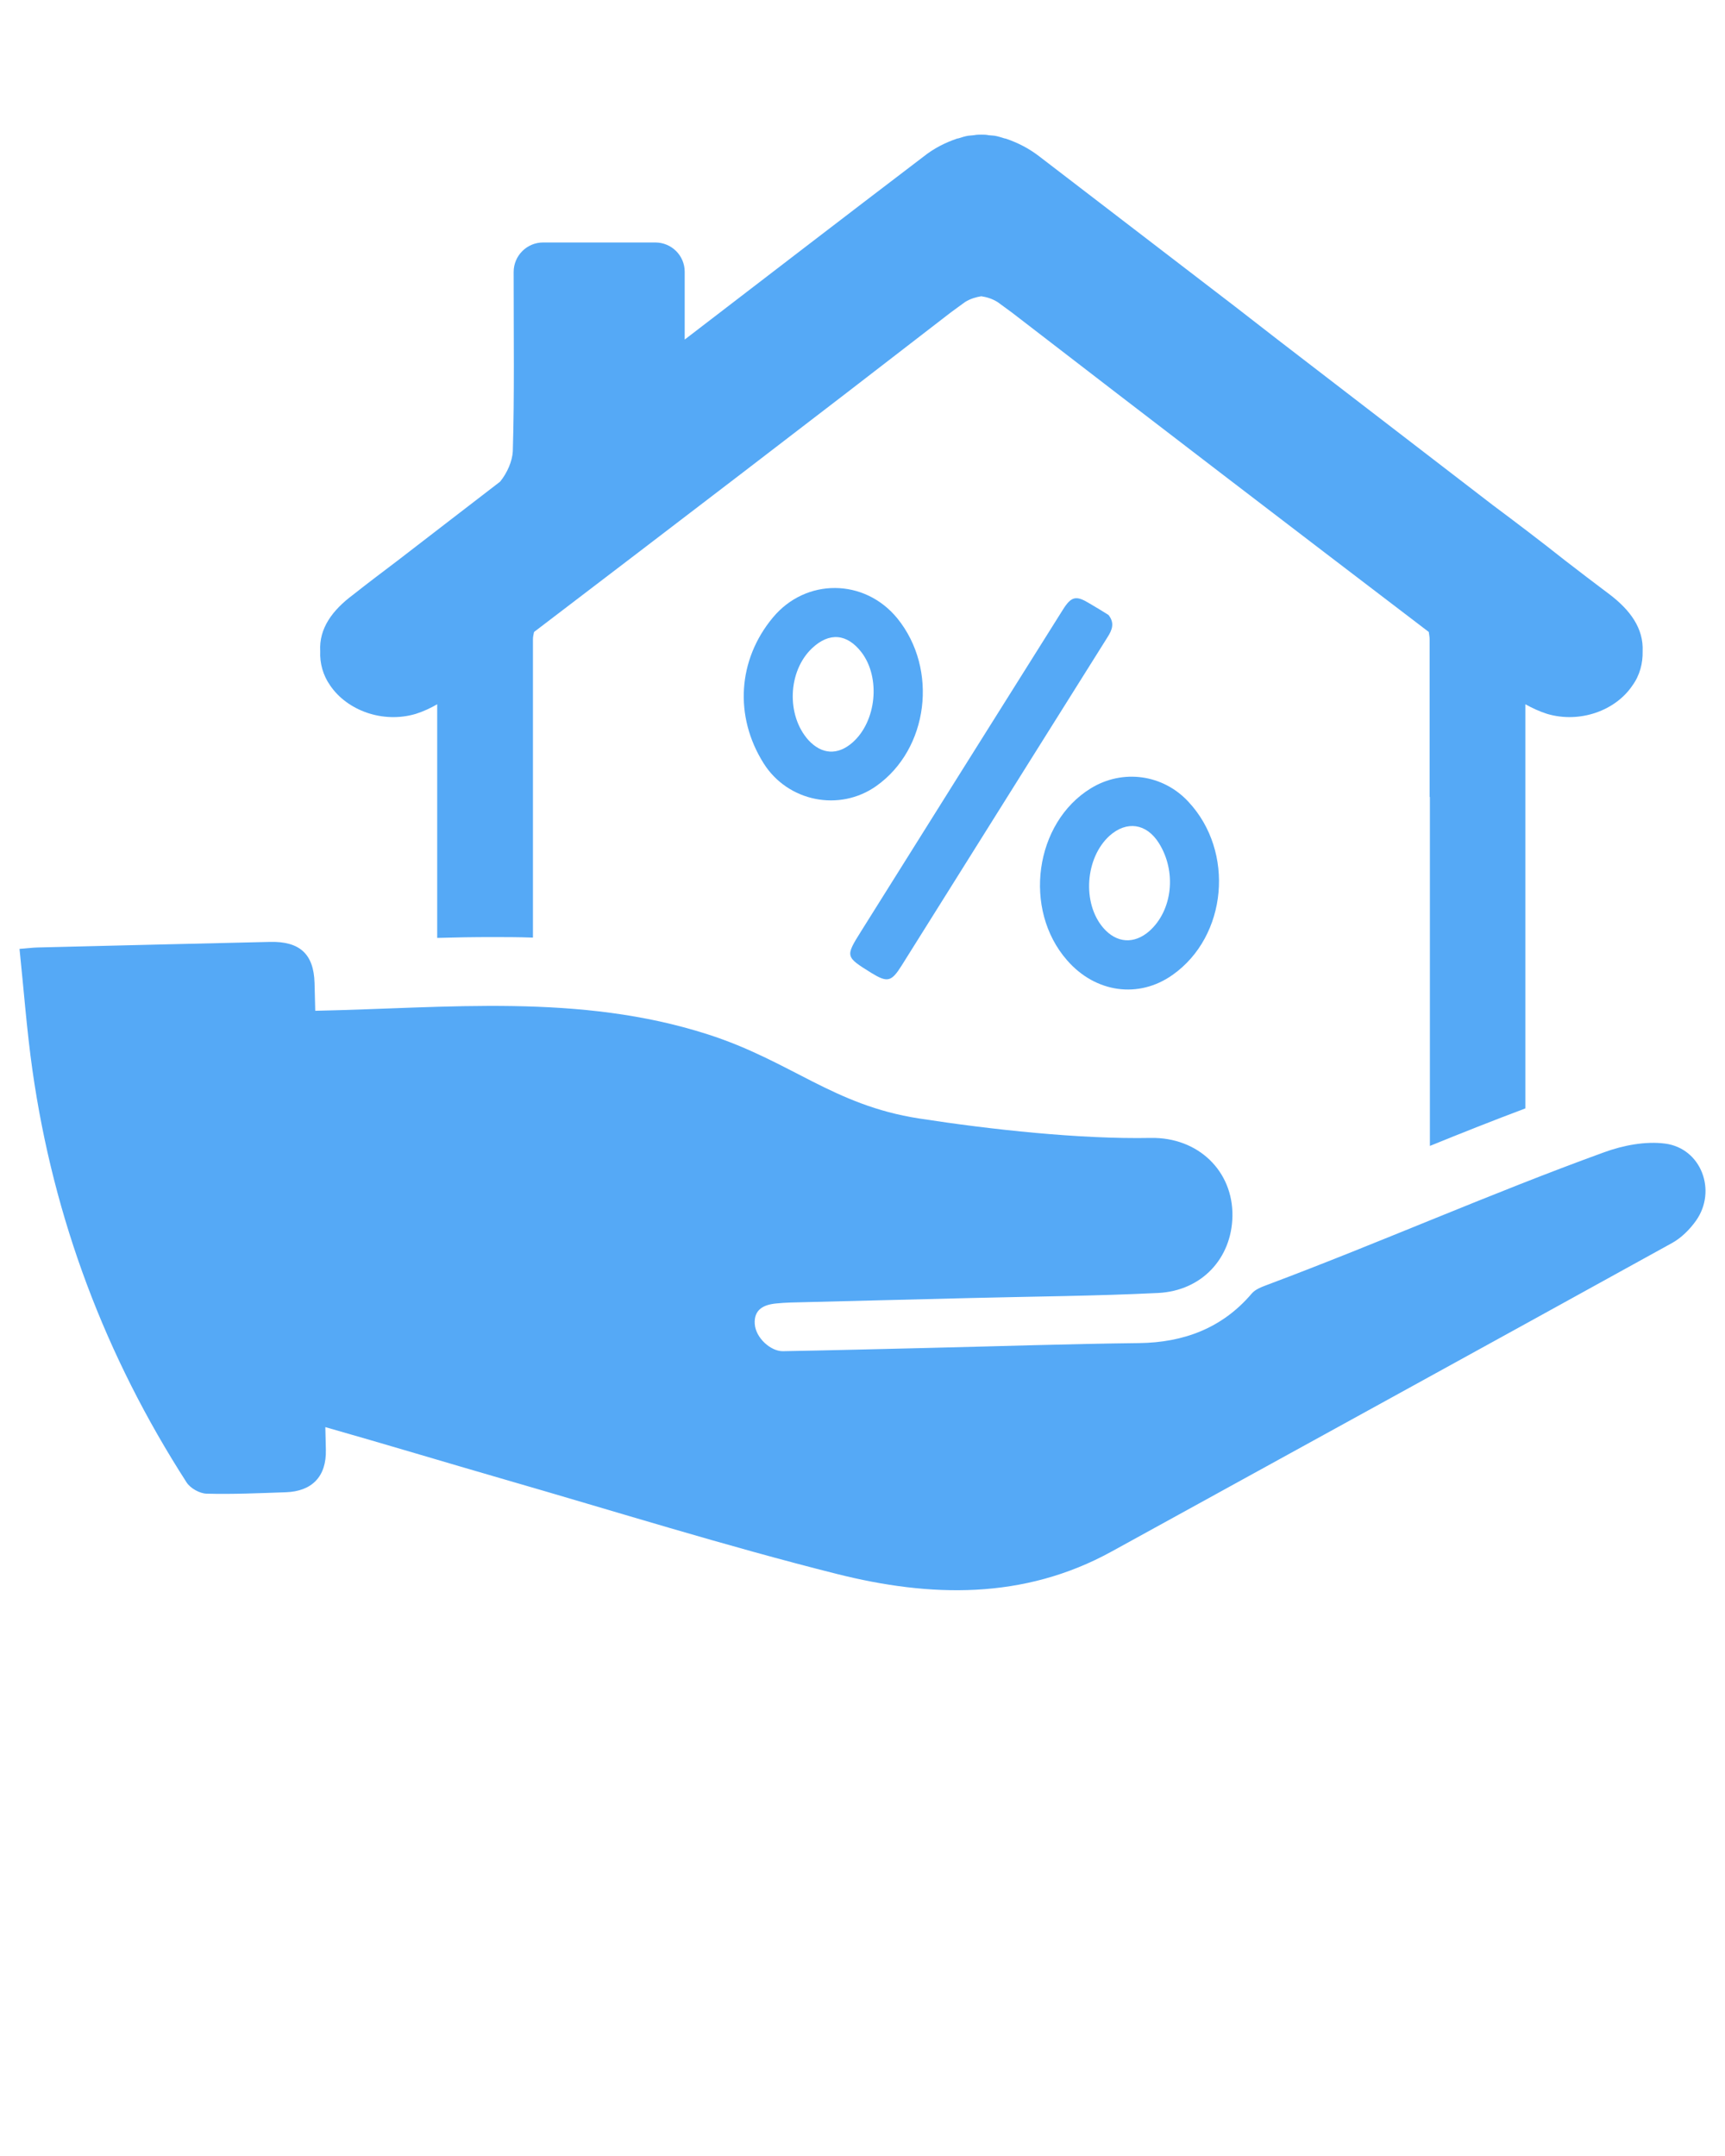 <svg xmlns="http://www.w3.org/2000/svg" xmlns:xlink="http://www.w3.org/1999/xlink" version="1.1" x="0px" y="0px" viewBox="0 0 64 80" enable-background="new 0 0 64 64" xml:space="preserve">
    <g><g><path fill="#55a9f6" d="M44.093,29.752c-0.941-1.021-2.441-1.227-3.623-0.5c-2.084,1.278-2.533,4.494-0.879,6.381    c1.054,1.211,2.66,1.431,3.914,0.541C45.535,34.742,45.82,31.598,44.093,29.752z M42.643,34.548    C42.08,35.042,41.426,35,40.934,34.43c-0.793-0.919-0.672-2.604,0.238-3.424c0.633-0.559,1.361-0.452,1.818,0.268    C43.663,32.333,43.505,33.78,42.643,34.548z"/><path fill="#55a9f6" d="M31.947,34.557c2.492-3.977,4.984-7.953,7.483-11.927c0.317-0.508,0.494-0.543,0.992-0.239    c0.246,0.142,0.481,0.288,0.704,0.427c0.241,0.301,0.132,0.562-0.033,0.821c-0.896,1.428-1.796,2.863-2.692,4.291    c-1.653,2.634-3.3,5.271-4.953,7.904c-0.377,0.599-0.522,0.634-1.125,0.264C31.364,35.5,31.358,35.497,31.947,34.557z"/><path fill="#55a9f6" d="M33.291,22.943c-1.217-1.487-3.391-1.502-4.615-0.03c-1.307,1.568-1.44,3.671-0.344,5.411    c0.898,1.425,2.813,1.807,4.178,0.843C34.45,27.796,34.823,24.832,33.291,22.943z M31.628,27.553    c-0.548,0.479-1.138,0.445-1.632-0.088c-0.83-0.922-0.766-2.566,0.134-3.413c0.638-0.602,1.299-0.542,1.835,0.155    C32.678,25.148,32.519,26.769,31.628,27.553z"/></g><path fill="#55a9f6" d="M59.734,22.068c-0.573-0.43-1.136-0.86-1.679-1.28c-0.891-0.706-1.781-1.382-2.672-2.047L47.4,12.6   l-1.556-1.208c-2.416-1.853-4.842-3.716-7.257-5.568c-0.42-0.328-0.839-0.532-1.259-0.676c-0.031-0.01-0.041-0.01-0.051-0.01   c-0.133-0.041-0.256-0.082-0.379-0.102c-0.082-0.01-0.143-0.01-0.225-0.02c-0.082-0.02-0.174-0.02-0.266-0.02   c-0.082,0-0.174,0-0.266,0.02c-0.061,0.01-0.154,0.01-0.215,0.02c-0.123,0.02-0.256,0.061-0.379,0.102c-0.01,0-0.041,0-0.051,0.01   c-0.42,0.143-0.839,0.348-1.249,0.676c-2.958,2.252-5.896,4.514-8.844,6.776v-2.518c0-0.594-0.481-1.085-1.095-1.085h-4.156   c-0.604,0-1.095,0.491-1.095,1.095c0,2.467,0.031,4.565-0.031,6.654c-0.02,0.368-0.205,0.798-0.471,1.126   c-1.259,0.972-2.518,1.935-3.787,2.917c-0.553,0.42-1.126,0.85-1.669,1.28c-0.768,0.573-1.269,1.249-1.218,2.098   c-0.02,0.44,0.102,0.891,0.369,1.269c0.635,0.932,1.955,1.413,3.173,1.054c0.287-0.092,0.553-0.215,0.798-0.358v8.67   c0.676-0.02,1.351-0.031,2.037-0.031c0.481,0,0.983,0,1.515,0.02V23.716c0-0.082,0.02-0.174,0.041-0.266   c5.169-3.941,10.328-7.882,15.457-11.853l0.532-0.389c0.215-0.133,0.42-0.184,0.604-0.215c0.194,0.031,0.389,0.082,0.604,0.215   l0.532,0.389c5.149,3.972,10.298,7.913,15.467,11.853c0.01,0.092,0.031,0.184,0.031,0.266v5.855c0.01,0,0.01,0,0.01,0V42.52   c1.157-0.471,2.344-0.942,3.542-1.392V26.132c0.256,0.143,0.522,0.266,0.809,0.358c1.218,0.358,2.539-0.123,3.163-1.054   c0.276-0.379,0.389-0.829,0.379-1.269C60.983,23.317,60.482,22.641,59.734,22.068z"/><path fill="#55a9f6" d="M61.778,42.434c-0.73-0.095-1.553,0.064-2.257,0.32c-4.239,1.539-8.272,3.333-12.495,4.918   c-0.208,0.078-0.45,0.166-0.585,0.326c-1.099,1.295-2.548,1.818-4.171,1.838c-2.626,0.031-5.252,0.119-7.878,0.181   c-1.781,0.042-3.562,0.088-5.343,0.12c-0.45,0.008-1.017-0.493-1.047-1.019c-0.03-0.527,0.33-0.706,0.787-0.751   c0.182-0.018,0.364-0.031,0.547-0.036c2.215-0.057,4.429-0.111,6.644-0.166c2.329-0.058,4.66-0.074,6.986-0.188   c1.626-0.08,2.732-1.29,2.759-2.848c0.029-1.673-1.269-2.938-3.033-2.905c-2.613,0.05-5.919-0.308-8.599-0.723   c-3.188-0.494-4.739-2.126-7.832-3.12c-4.766-1.532-9.645-0.976-14.565-0.875c-0.009-0.343-0.017-0.685-0.026-1.028   c-0.028-1.082-0.554-1.553-1.649-1.528c-2.875,0.066-5.75,0.136-8.624,0.207c-0.177,0.004-0.353,0.027-0.673,0.052   c0.16,1.532,0.27,3.026,0.48,4.505c0.785,5.515,2.707,10.614,5.721,15.296c0.138,0.214,0.484,0.407,0.738,0.414   c0.98,0.026,1.962-0.019,2.943-0.053c0.972-0.034,1.507-0.585,1.484-1.575c-0.006-0.281-0.013-0.562-0.02-0.842   c0.005,0.001,0.008,0.003,0.013,0.004c2.212,0.629,4.414,1.295,6.623,1.934c4.113,1.188,8.203,2.47,12.352,3.513   c3.442,0.865,6.912,0.967,10.184-0.834c6.932-3.816,13.869-7.622,20.795-11.449c0.346-0.191,0.658-0.505,0.889-0.83   C63.708,44.183,63.119,42.608,61.778,42.434z"/></g></svg>